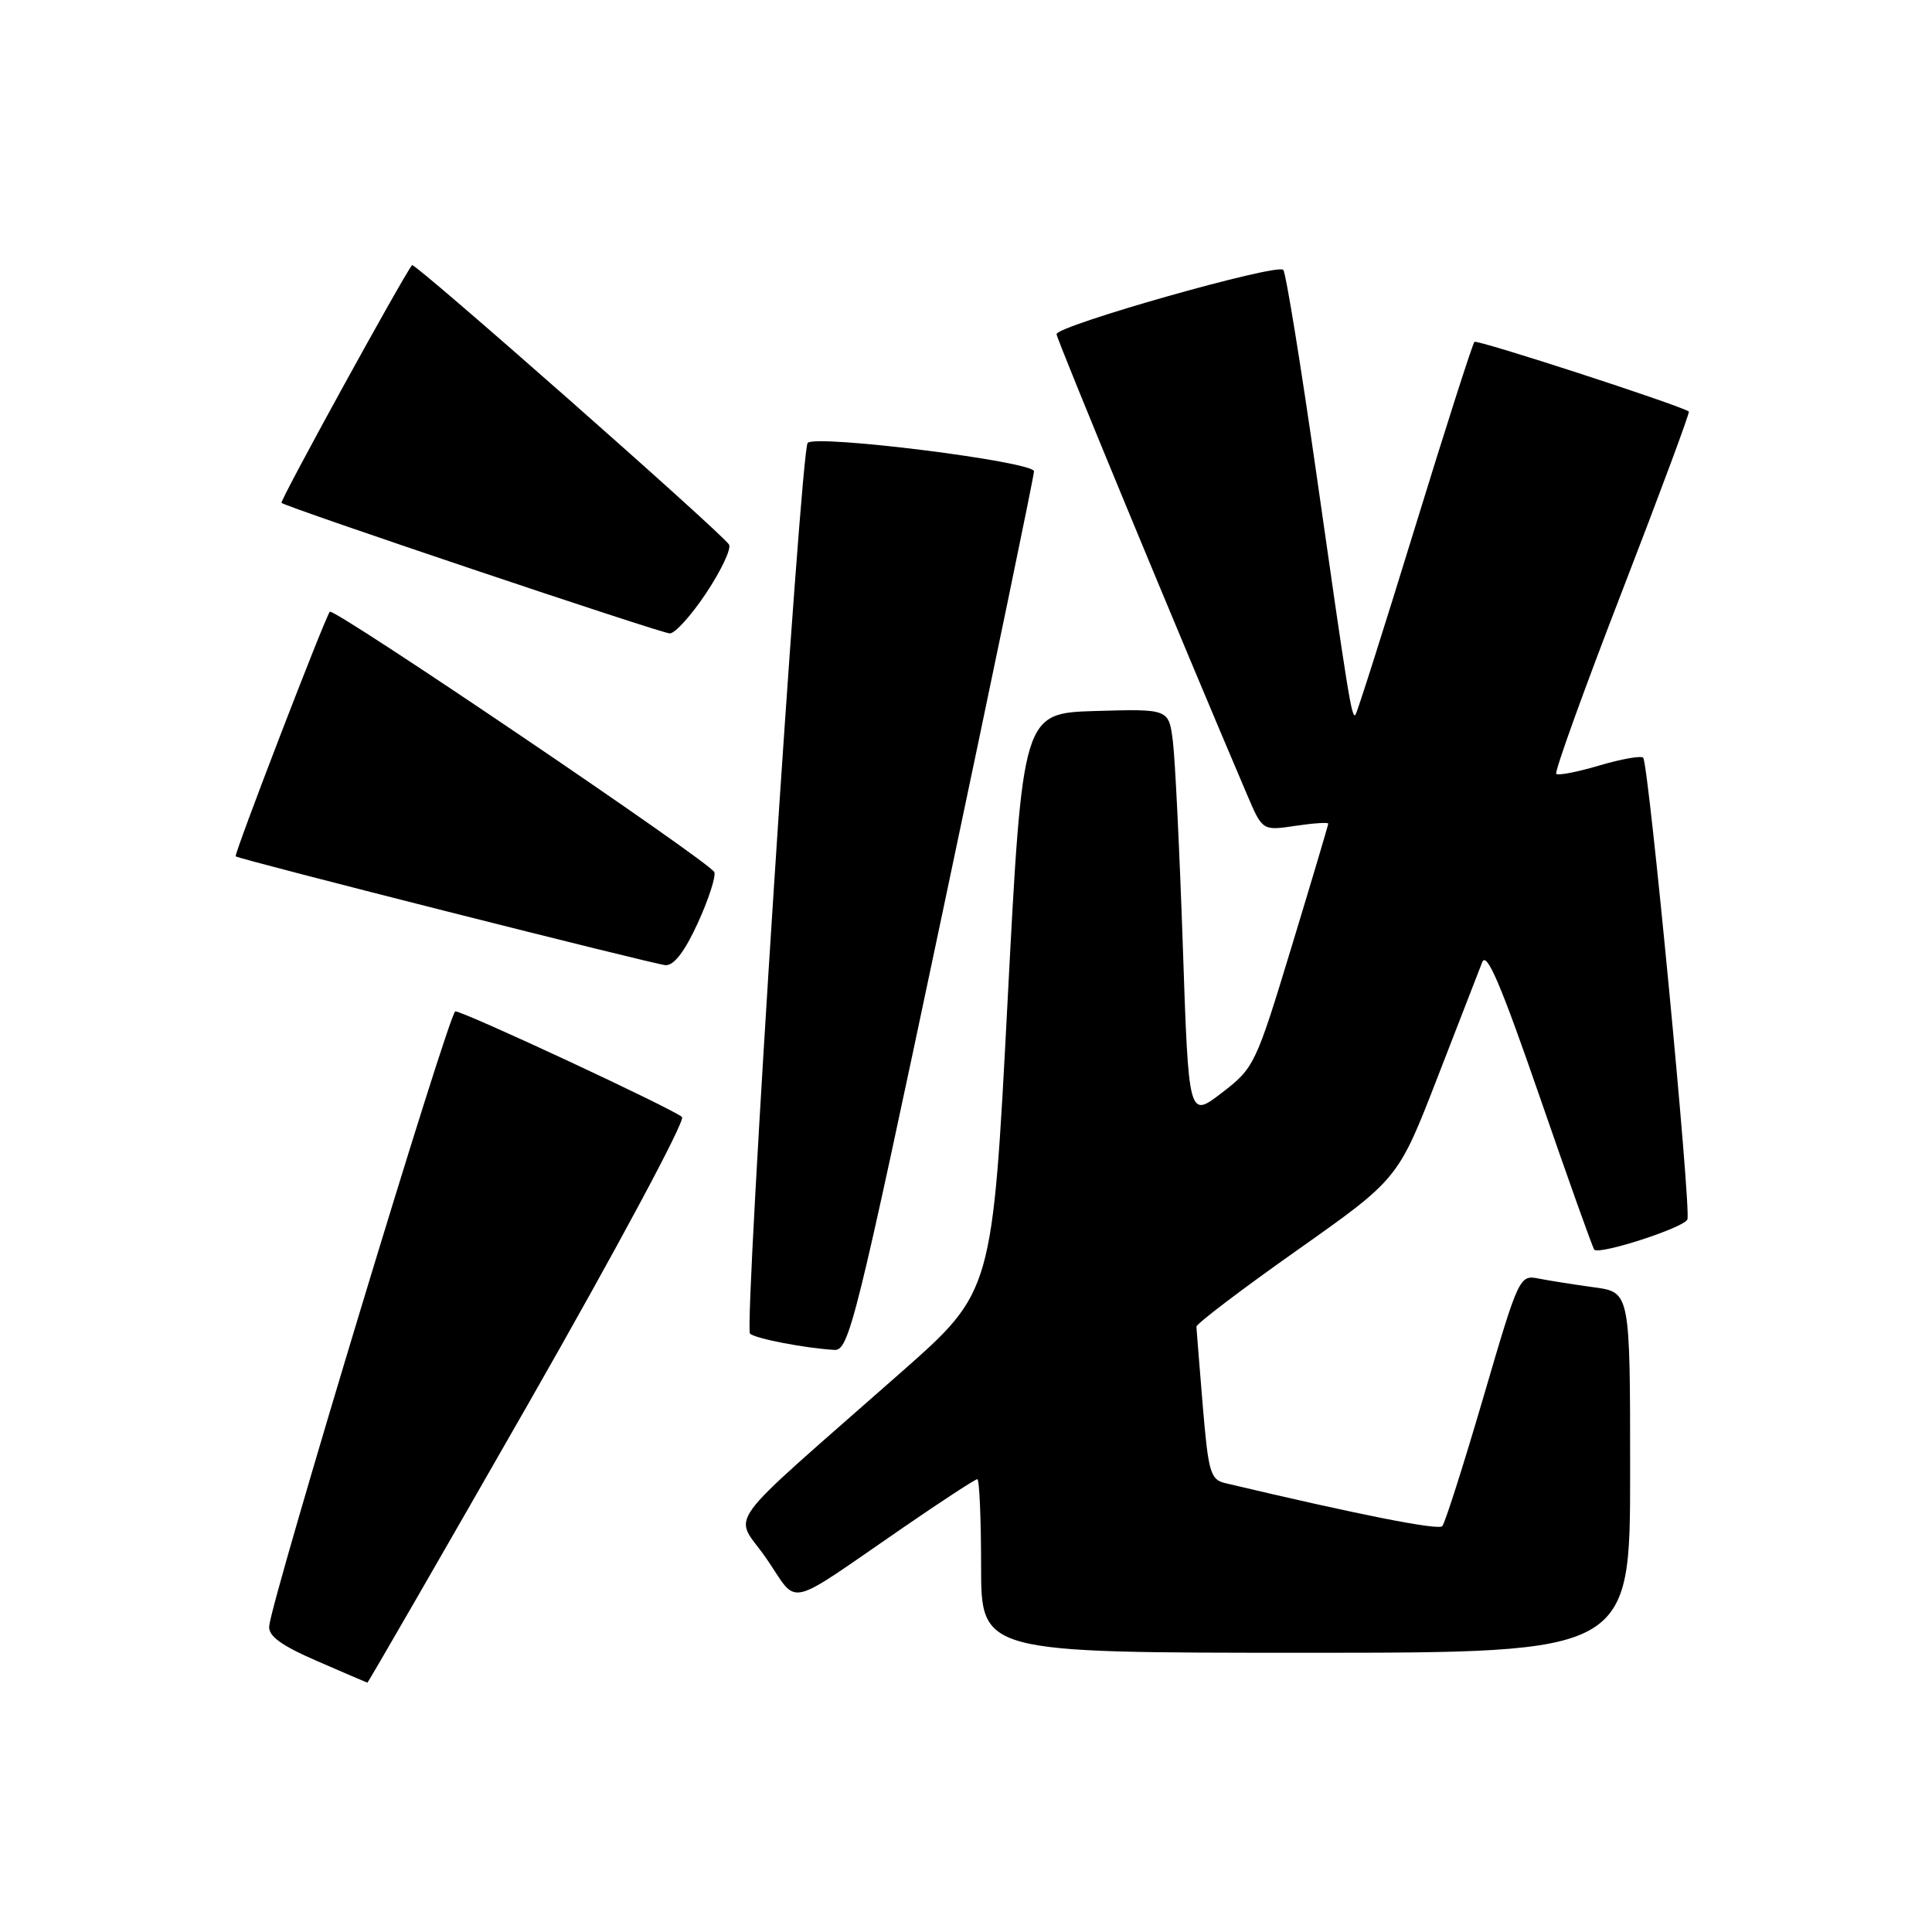 <?xml version="1.0" encoding="UTF-8" standalone="no"?>
<!DOCTYPE svg PUBLIC "-//W3C//DTD SVG 1.1//EN" "http://www.w3.org/Graphics/SVG/1.1/DTD/svg11.dtd" >
<svg xmlns="http://www.w3.org/2000/svg" xmlns:xlink="http://www.w3.org/1999/xlink" version="1.1" viewBox="0 0 256 256">
 <g >
 <path fill="currentColor"
d=" M 70.05 185.92 C 81.76 165.42 90.85 148.47 90.37 148.01 C 89.27 146.97 61.45 134.00 60.33 134.01 C 59.54 134.02 36.01 211.72 35.67 215.47 C 35.54 216.78 37.25 218.03 42.00 220.09 C 45.58 221.65 48.58 222.94 48.68 222.96 C 48.77 222.98 58.39 206.31 70.05 185.92 Z  M 216.00 195.11 C 216.00 171.23 216.00 171.23 211.25 170.58 C 208.64 170.22 205.33 169.70 203.90 169.42 C 201.33 168.91 201.25 169.10 196.54 185.20 C 193.91 194.17 191.47 201.82 191.11 202.22 C 190.58 202.80 180.06 200.72 162.34 196.52 C 160.39 196.06 160.11 195.09 159.37 186.25 C 158.93 180.89 158.55 176.19 158.53 175.80 C 158.51 175.42 164.52 170.85 171.88 165.66 C 185.26 156.21 185.26 156.21 190.44 142.86 C 193.29 135.51 195.97 128.60 196.40 127.50 C 196.98 126.00 198.88 130.45 204.03 145.36 C 207.80 156.28 211.05 165.38 211.25 165.59 C 211.97 166.30 223.19 162.66 223.59 161.58 C 224.11 160.20 218.45 101.12 217.73 100.40 C 217.44 100.11 214.83 100.57 211.93 101.43 C 209.03 102.29 206.46 102.79 206.21 102.54 C 205.96 102.29 209.87 91.43 214.91 78.41 C 219.94 65.39 223.94 54.64 223.78 54.53 C 222.53 53.67 195.71 44.95 195.37 45.30 C 195.12 45.55 191.55 56.69 187.44 70.06 C 183.33 83.43 179.80 94.53 179.60 94.73 C 179.11 95.22 178.66 92.45 174.39 62.50 C 172.34 48.20 170.39 36.16 170.04 35.76 C 169.27 34.85 140.00 43.15 140.00 44.28 C 140.00 44.93 156.53 84.88 165.24 105.29 C 167.28 110.08 167.28 110.08 171.64 109.43 C 174.04 109.07 176.00 108.94 176.00 109.14 C 175.99 109.34 173.81 116.68 171.14 125.46 C 166.39 141.09 166.20 141.50 161.89 144.81 C 157.50 148.18 157.50 148.18 156.73 125.34 C 156.30 112.78 155.71 100.57 155.41 98.21 C 154.87 93.93 154.87 93.93 145.18 94.21 C 135.50 94.50 135.50 94.50 133.50 132.83 C 131.50 171.16 131.50 171.16 119.50 181.75 C 94.97 203.38 97.24 200.25 101.55 206.51 C 105.93 212.86 103.74 213.36 119.75 202.36 C 124.84 198.86 129.22 196.00 129.50 196.00 C 129.77 196.00 130.00 201.18 130.00 207.50 C 130.00 219.00 130.00 219.00 173.00 219.00 C 216.00 219.00 216.00 219.00 216.00 195.11 Z  M 124.82 121.25 C 131.53 89.49 137.02 63.03 137.01 62.45 C 137.00 61.16 108.02 57.53 107.02 58.69 C 106.07 59.79 98.55 175.88 99.38 176.71 C 100.03 177.36 106.59 178.63 110.56 178.87 C 112.49 178.99 113.41 175.28 124.82 121.25 Z  M 92.46 122.31 C 93.89 119.18 94.88 116.14 94.65 115.56 C 94.15 114.27 44.18 80.44 43.70 81.06 C 43.03 81.90 30.95 113.29 31.23 113.47 C 31.88 113.92 86.66 127.78 88.18 127.89 C 89.29 127.96 90.73 126.10 92.46 122.31 Z  M 93.59 78.56 C 95.57 75.57 96.93 72.69 96.60 72.16 C 95.65 70.62 54.93 34.73 54.60 35.13 C 53.38 36.65 37.04 66.38 37.30 66.63 C 37.85 67.19 87.43 83.86 88.74 83.93 C 89.42 83.97 91.60 81.55 93.59 78.56 Z "/>
</g>
</svg>